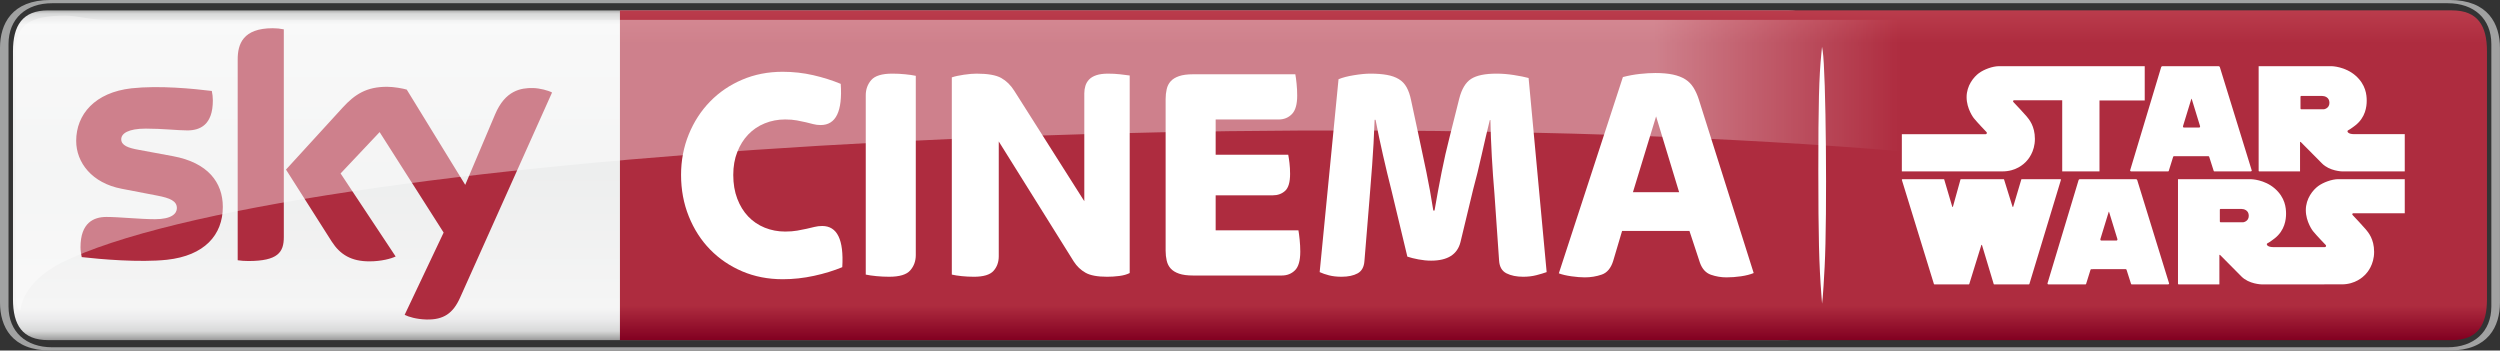 <?xml version="1.0" encoding="UTF-8"?>
<!-- Created with Inkscape (http://www.inkscape.org/) -->
<svg id="svg8519" width="3231" height="453" version="1.1" viewBox="0 0 3029.1 424.69" xmlns="http://www.w3.org/2000/svg" xmlns:cc="http://creativecommons.org/ns#" xmlns:dc="http://purl.org/dc/elements/1.1/" xmlns:rdf="http://www.w3.org/1999/02/22-rdf-syntax-ns#" xmlns:xlink="http://www.w3.org/1999/xlink">
 <rect x="0" y="0" width="3029.1" height="424.69" fill="#333333" stroke="none"/>
 <defs id="defs8521">
  <linearGradient id="linearGradient4660">
   <stop id="stop4656" stop-color="#fff" stop-opacity=".4" offset="0"/>
   <stop id="stop4666" stop-color="#fff" stop-opacity=".4" offset=".664"/>
   <stop id="stop4664" stop-color="#fff" stop-opacity="0" offset=".764"/>
   <stop id="stop4658" stop-color="#fff" stop-opacity="0" offset="1"/>
  </linearGradient>
  <linearGradient id="linearGradient1236" x2="1" gradientTransform="matrix(0 -399.55 399.55 0 1671.8 -34.435)" gradientUnits="userSpaceOnUse">
   <stop id="stop1238" stop-color="#820021" offset="0"/>
   <stop id="stop1240" stop-color="#ae2c3f" offset=".104"/>
   <stop id="stop1242" stop-color="#ae2c3f" offset=".902"/>
   <stop id="stop1244" stop-color="#ba3c4c" offset="1"/>
  </linearGradient>
  <clipPath id="clipPath1214">
   <path id="path1216" d="m505.84 530.72h0.017v-0.016h-0.017z"/>
  </clipPath>
  <linearGradient id="linearGradient1178" x2="1" gradientTransform="matrix(0 406.26 406.26 0 1304.1 -437.46)" gradientUnits="userSpaceOnUse">
   <stop id="stop1180" stop-color="#868685" offset="0"/>
   <stop id="stop1182" stop-color="#d8d9d9" offset=".02"/>
   <stop id="stop1184" stop-color="#f5f5f5" offset=".052"/>
   <stop id="stop1186" stop-color="#edeeee" offset=".488"/>
   <stop id="stop1188" stop-color="#f5f5f5" offset=".895"/>
   <stop id="stop1190" stop-color="#ebebec" offset=".929"/>
   <stop id="stop1192" stop-color="#d8d9d9" offset=".964"/>
   <stop id="stop1194" stop-color="#868685" offset="1"/>
  </linearGradient>
  <linearGradient id="linearGradient4662" x1="-91.774" x2="-10.192" y1="5.16" y2="5.16" gradientUnits="userSpaceOnUse" xlink:href="#linearGradient4660"/>
 </defs>
 <g id="layer1" transform="translate(-192.08 446.55)">
  <path id="path1196" d="m250.51-433.99c-31.506 0-42.703 18.599-42.703 49.52v300.51c0 30.92 11.197 49.52 42.703 49.52h2107.3c31.506 0 42.68-18.599 42.68-49.52v-300.51c0-30.92-11.174-49.52-42.68-49.52z" fill="url(#linearGradient1178)"/>
  <path id="path1208" d="m3160.1-21.867c46.755 0 61.021-29.07 61.021-58.14l-3e-4 -308.41c0-29.07-14.265-58.14-61.02-58.14h-2907c-46.779 0-61.021 29.07-61.021 58.14v308.41c0 29.07 14.242 58.14 61.021 58.14zm-2904.9-3.912c-31.483 0-52.799-18.576-52.799-49.52v-317.82c0-30.944 21.316-49.52 52.799-49.52h2902.7c31.483 0 52.799 18.576 52.799 49.52v317.82c0 30.944-21.316 49.52-52.799 49.52z" fill="#a1a2a2"/>
  <g id="g1220" transform="matrix(23.425 0 0 -23.425 -9449.3 12050)" clip-path="url(#clipPath1214)" opacity=".8"></g>
  <path id="path1246" d="m943.22-433.99v399.55h2219.5c31.506 0 42.679-18.599 42.679-49.52v-300.51c0-30.92-11.173-49.52-42.679-49.52z" fill="url(#linearGradient1236)"/>
  <path id="path1258" d="m1140.4-108.23c-17.709 0-34.059-3.186-49.028-9.557-14.968-6.395-27.922-15.203-38.908-26.446-10.986-11.267-19.583-24.643-25.814-40.15-6.231-15.507-9.37-32.256-9.37-50.269 0-17.498 3.139-33.872 9.37-49.145 6.231-15.249 14.828-28.508 25.814-39.751 10.986-11.267 23.94-20.075 38.908-26.446 14.968-6.395 31.319-9.581 49.028-9.581 12.72 0 25.064 1.382 37.034 4.123 11.993 2.764 23.073 6.278 33.31 10.518 2.249 33.263-5.856 49.894-24.315 49.894-3.256 0-6.231-0.375-8.995-1.124-2.741-0.75-5.739-1.499-8.972-2.249-3.256-0.75-6.863-1.499-10.846-2.249-4.006-0.75-8.737-1.148-14.219-1.148-8.737 0-16.959 1.569-24.713 4.708-7.73 3.115-14.383 7.636-20.005 13.493-5.622 5.88-10.049 12.954-13.282 21.199-3.256 8.245-4.872 17.522-4.872 27.758 0 10.775 1.616 20.403 4.872 28.883 3.233 8.503 7.66 15.694 13.282 21.574 5.622 5.88 12.274 10.377 20.005 13.516 7.754 3.115 15.976 4.685 24.713 4.685 5.481 0 10.354-0.375 14.594-1.124 4.24-0.75 8.034-1.499 11.408-2.249 3.373-0.75 6.559-1.499 9.534-2.249 2.998-0.75 6.114-1.124 9.37-1.124 18.201 0 26.306 16.631 24.315 49.894-10.237 4.24-21.644 7.753-34.247 10.494-12.603 2.741-25.252 4.123-37.971 4.123" fill="#fff"/>
  <path id="path1262" d="m1269.5-111.23c-5.247 0-10.424-0.258-15.53-0.75-5.107-0.492-9.417-1.124-12.907-1.874v-217.22c0-7.238 2.249-13.422 6.723-18.552 4.497-5.13 12.977-7.707 25.462-7.707 5.224 0 10.4 0.258 15.53 0.773 5.107 0.492 9.417 1.124 12.907 1.874v217.19c0 7.262-2.249 13.446-6.746 18.576-4.474 5.13-12.977 7.683-25.439 7.683" fill="#fff"/>
  <path id="path1266" d="m1371.9-111.23c-4.989 0-9.862-0.258-14.593-0.75-4.755-0.492-8.737-1.124-11.97-1.874v-238.95c3.725-1.265 8.597-2.319 14.594-3.209 5.973-0.867 11.08-1.312 15.343-1.312 13.703 0 23.682 1.757 29.937 5.271 6.231 3.49 11.455 8.62 15.718 15.367l84.938 133.92v-130.55c0-3.233 0.422-6.301 1.312-9.182 0.867-2.881 2.366-5.434 4.474-7.683 2.132-2.249 5.06-4.006 8.808-5.247 3.725-1.265 8.48-1.897 14.219-1.897 4.989 0 9.791 0.258 14.406 0.773 4.615 0.492 8.527 0.984 11.783 1.476v239.35c-3.49 1.757-7.73 2.928-12.72 3.561-4.989 0.632-9.862 0.937-14.594 0.937-11.736 0-20.473-1.616-26.189-4.872-5.763-3.256-10.494-7.753-14.219-13.516l-90.934-145.56v139.19c0 7.004-2.132 12.884-6.372 17.639-4.24 4.755-12.228 7.121-23.94 7.121" fill="#fff"/>
  <path id="path1270" d="m1637.7-112.73c-6.981 0-12.673-0.75-17.03-2.249-4.357-1.499-7.73-3.561-10.096-6.184-2.389-2.623-4.006-5.809-4.872-9.581-0.867-3.748-1.312-7.73-1.312-11.993v-183.81c0-4.263 0.445-8.269 1.312-12.017 0.867-3.748 2.483-6.934 4.872-9.557 2.366-2.624 5.739-4.685 10.096-6.184 4.357-1.499 10.049-2.249 17.03-2.249h123.85c0.515 2.741 1.007 6.489 1.499 11.244 0.515 4.755 0.75 9.627 0.75 14.617 0 10.518-2.108 17.967-6.348 22.324-4.263 4.38-9.604 6.582-16.093 6.582h-76.341v42.75h87.936c0.492 2.506 1.007 5.833 1.499 9.955 0.492 4.123 0.75 8.573 0.75 13.305 0 10.002-2.014 16.819-5.997 20.45-3.982 3.631-8.972 5.434-14.968 5.434h-69.22v42.398h100.28c0.492 2.764 1.007 6.559 1.499 11.431 0.492 4.896 0.75 9.698 0.75 14.453 0 10.752-2.132 18.248-6.371 22.511-4.24 4.24-9.604 6.372-16.069 6.372z" fill="#fff"/>
  <path id="path1274" d="m1817.6-111.23c-5.739 0-10.799-0.562-15.156-1.687-4.38-1.124-8.175-2.436-11.408-3.935l22.862-233.71c4.755-2.014 10.986-3.631 18.716-4.872 7.73-1.265 14.336-1.897 19.817-1.897 7.73 0 14.406 0.515 20.005 1.523 5.622 0.984 10.424 2.67 14.406 5.06 3.982 2.366 7.168 5.692 9.534 9.932 2.366 4.263 4.17 9.51 5.434 15.765l9.721 45.373c2.741 12.509 5.669 26.329 8.784 41.461 3.115 15.132 5.926 30.71 8.409 46.709h1.499c2.74-15.999 5.598-31.506 8.597-46.521 2.998-15.015 6.114-28.765 9.346-41.251l11.946-47.646c2.998-11.759 7.777-19.77 14.383-24.01 6.606-4.263 16.889-6.395 30.827-6.395 6.981 0 14.008 0.586 21.106 1.71 7.098 1.124 13.024 2.296 17.756 3.561l21.878 235.21c-3.49 1.242-7.683 2.506-12.532 3.748-4.872 1.242-10.166 1.874-15.905 1.874-7.988 0-14.734-1.382-20.215-4.123-5.481-2.764-8.48-7.894-8.972-15.39l-5.622-81.026c-1.242-14.266-2.296-29.187-3.186-44.835-0.867-15.624-1.429-30.429-1.687-44.46h-0.75c-3.232 13.024-6.535 27.079-9.909 42.211-3.373 15.132-6.793 29.07-10.284 41.836l-15.343 63.762c-3.748 15.015-15.601 22.511-35.559 22.511-4.989 0-10.096-0.492-15.343-1.499-5.224-0.984-9.721-2.108-13.469-3.373l-19.068-79.526c-3.748-14.757-7.238-29.257-10.471-43.523-3.256-14.242-6.254-28.508-8.995-42.75h-1.125c-0.75 20.005-1.733 38.323-2.998 54.954-1.242 16.631-2.366 30.944-3.35 42.937l-5.997 73.155c-0.492 7.262-3.232 12.251-8.222 15.015-5.013 2.741-11.478 4.123-19.466 4.123" fill="#fff"/>
  <path id="path1278" d="m2170.6-213.64h55.985l-27.922-91.895zm-58.374 103.16c-4.732 0-10.166-0.445-16.257-1.312-6.137-0.867-11.174-2.061-15.156-3.561l77.629-237.83c6.746-1.757 13.563-3.022 20.45-3.771 6.887-0.75 13.188-1.124 18.95-1.124 8.245 0 15.32 0.632 21.199 1.874 5.88 1.265 10.822 3.139 14.828 5.645 4.006 2.506 7.308 5.809 9.932 9.932 2.623 4.123 4.825 8.948 6.582 14.453l66.526 210.45c-4.24 1.757-9.346 3.069-15.343 3.935-5.973 0.867-11.853 1.312-17.568 1.312-6.512 0-12.79-1.054-18.904-3.186-6.114-2.132-10.541-6.934-13.282-14.453l-12.743-38.627h-81.611l-10.799 36.378c-2.741 8.761-7.355 14.266-13.844 16.514-6.489 2.249-13.352 3.373-20.59 3.373" fill="#fff"/>
  <path id="path1282" d="m462.06-195.94c0 34.2-22.37 59.194-67.791 64.136-32.888 3.514-80.534-0.632-103.16-3.233-0.843-3.701-1.499-8.292-1.499-11.9 0-29.937 16.186-36.753 31.342-36.753 15.741 0 40.524 2.717 58.983 2.717 20.262 0 26.446-6.887 26.446-13.422 0-8.597-8.175-12.181-23.916-15.179l-43.078-8.292c-35.863-6.863-55.001-31.67-55.001-57.999 0-31.998 22.652-58.772 67.182-63.715 33.685-3.631 74.654 0.468 97.165 3.233 0.82 3.865 1.242 7.519 1.242 11.525 0 29.843-15.718 36.285-30.897 36.285-11.642 0-29.726-2.179-50.363-2.179-21.012 0-29.726 5.809-29.726 12.884 0 7.472 8.316 10.564 21.457 12.86l41.18 7.636c42.305 7.8 60.435 31.834 60.435 61.396m73.905 36.73c0 18.341-7.191 28.929-43.008 28.929-4.755 0-8.901-0.351-12.884-0.937v-243.38c0-18.482 6.301-37.76 42.469-37.76 4.544 0 9.159 0.468 13.422 1.359zm146.4 94.143c4.685 2.413 14.336 5.317 26.493 5.645 20.754 0.445 32.115-7.519 40.525-26.142l111.59-248.91c-4.615-2.483-14.781-5.224-23.143-5.411-14.336-0.258-33.591 2.67-45.912 32.021l-36.144 85.289-70.859-115.41c-4.568-1.405-15.718-3.42-23.916-3.42-24.994 0-39.002 9.229-53.502 24.971l-68.892 75.357 55.423 87.21c10.237 15.882 23.729 23.987 45.654 23.987 14.336 0 26.259-3.256 31.787-5.903l-66.713-100.61 47.294-50.105 77.559 121.74z" fill="#ae2c3f"/>
  <g id="g1306" transform="matrix(36.651 0 0 -23.425 3574.5 -128.13)" fill="url(#linearGradient4662)">
   <path id="path1308" d="m-11.702 0c1.156-1.145 1.313-2.225 1.354-2.463 0.114 0 0.156 0.506 0.156 1.261l-4e-3 12.109c0 1.402-0.456 1.876-1.644 1.876-0.402 0-0.804-0.216-1.339-0.216h-75.608c-0.536 0-0.938 0.216-1.34 0.216-1.187 0-1.643-0.474-1.643-1.876l-4e-3 -12.109c0-0.755 0.041-1.261 0.155-1.261 0.041 0.238 0.076 1.402 1.354 2.463 7.369 5.687 39.307 8.529 60.64 5.796 8.218-1.053 14.862-2.933 17.923-5.796" fill="url(#linearGradient4662)"/>
  </g>
  <g id="layer1-2" transform="matrix(1.291 0 0 1.296 2254 -1013.1)" fill="#fff">
   <g id="g4163" transform="matrix(12.998 0 0 -12.998 389.3 662.04)">
    <path id="path4165" d="m0 0h-1.107c-0.039 0-0.067 0.044-0.067 0.086 0 0.015 0.589 1.914 0.589 1.914 0.021 0.071 0.023 0.073 0.031 0.073h1e-3c9e-3 0 0.01-2e-3 0.031-0.073 0 0 0.589-1.899 0.589-1.914 0-0.042-0.03-0.086-0.067-0.086m1.493 4.345c-0.011 0.038-0.045 0.066-0.085 0.069h-4.065c-0.041-4e-3 -0.074-0.031-0.085-0.068 0 0-2.247-7.418-2.247-7.432 0-0.037 0.029-0.067 0.067-0.067h2.687c0.021 8e-3 0.037 0.028 0.042 0.051l0.313 1c0.01 0.025 0.033 0.042 0.061 0.043l2.479 2e-3c0.027-2e-3 0.051-0.021 0.061-0.045l0.32-1c5e-3 -0.023 0.021-0.044 0.042-0.052 0 0 2.642 1e-3 2.644 1e-3 0.037 0 0.068 0.028 0.068 0.065 0 0.013-2.302 7.433-2.302 7.433" fill="#fff"/>
   </g>
   <g id="g4167" transform="matrix(12.998 0 0 -12.998 508.27 644.93)">
    <path id="path4169" d="m0 0-1.651-1e-3s-0.044 0.013-0.044 0.063l-1e-3 0.833c0 0.05 0.044 0.063 0.044 0.063h1.514c0.176 0 0.532-0.088 0.532-0.495s-0.394-0.463-0.394-0.463m7.916 0.645h3.741v2.453h-4.81c-0.45 0-1.083-0.232-1.446-0.501s-0.888-0.882-0.888-1.727 0.513-1.502 0.513-1.502c0.263-0.326 0.925-1.005 0.925-1.005 0.015-0.016 0.024-0.037 0.024-0.061 0-0.051-0.041-0.092-0.092-0.092h-3.705c-0.451 2e-3 -0.482 0.181-0.482 0.207 0 0.046 0.056 0.075 0.056 0.075 0.169 0.081 0.514 0.35 0.514 0.35 0.732 0.57 0.82 1.352 0.82 1.771 0 0.42-0.063 1.163-0.814 1.814s-1.702 0.669-1.702 0.669h-5.287v-7.522c0-0.024 0.022-0.043 0.046-0.043h2.943v2.11c0 0.037 0.057 0 0.057 0l1.533-1.54c0.545-0.551 1.446-0.57 1.446-0.57l5.796 1e-3c0.989 0 1.539 0.538 1.69 0.688 0.15 0.151 0.651 0.714 0.651 1.647 0 0.932-0.426 1.409-0.608 1.628-0.162 0.196-0.808 0.88-0.943 1.022-0.016 0.013-0.026 0.033-0.026 0.055 0 0.033 0.019 0.064 0.048 0.073" fill="#fff"/>
   </g>
   <g id="g4171" transform="matrix(12.998 0 0 -12.998 307 703.02)">
    <path id="path4173" d="m0 0c0.02 0 0.034 0.014 0.04 0.036 0 0 2.277 7.479 2.277 7.486 0 0.02-0.012 0.042-0.031 0.044h-2.807c-0.014 0-0.023-0.011-0.026-0.026 0-1e-3 -0.581-1.945-0.581-1.946-4e-3 -0.016-0.012-0.026-0.026-0.026s-0.026 0.014-0.028 0.026l-0.608 1.947c-2e-3 0.013-0.012 0.025-0.026 0.025-1e-3 0-3.1 1e-3 -3.1 1e-3 -9e-3 -2e-3 -0.017-0.01-0.02-0.018l-0.545-1.954c-3e-3 -0.017-0.012-0.027-0.027-0.027-0.013 0-0.024 0.01-0.026 0.023l-0.578 1.952c-1e-3 0.012-0.011 0.022-0.023 0.024h-2.992c-0.024 0-0.044-0.02-0.044-0.045 0-4e-3 1e-3 -0.012 1e-3 -0.012s2.31-7.471 2.311-7.474c6e-3 -0.022 0.02-0.036 0.04-0.036 3e-3 0 2.485-1e-3 2.485-1e-3 0.015 2e-3 0.03 0.019 0.034 0.037 1e-3 0 0.865 2.781 0.865 2.781 5e-3 0.017 0.012 0.027 0.026 0.027 0.015 0 0.023-0.012 0.027-0.026l0.843-2.794c5e-3 -0.014 0.018-0.024 0.034-0.024h2.505" fill="#fff"/>
   </g>
   <g id="g4175" transform="matrix(12.998 0 0 -12.998 278.9 499.03)">
    <path id="path4177" d="m0 0c-0.451 0-1.083-0.232-1.446-0.501s-0.888-0.882-0.888-1.727 0.513-1.502 0.513-1.502c0.263-0.326 0.925-1.01 0.925-1.01 0.015-0.016 0.024-0.037 0.024-0.06 0-0.051-0.041-0.093-0.092-0.093h-6.046v-2.674h7.267c0.988 0 1.539 0.538 1.69 0.689 0.15 0.15 0.65 0.713 0.65 1.646 0 0.932-0.425 1.414-0.607 1.633-0.162 0.196-0.808 0.876-0.943 1.017-0.016 0.014-0.026 0.034-0.026 0.056 0 0.033 0.019 0.063 0.048 0.073h3.5v-5.114h2.691v5.101h3.267v2.466z" fill="#fff"/>
   </g>
   <g id="g4179" transform="matrix(12.998 0 0 -12.998 583.97 539.3)">
    <path id="path4181" d="m0 0-1.651-1e-3s-0.044 0.013-0.044 0.063l-1e-3 0.833c0 0.05 0.044 0.063 0.044 0.063h1.514c0.176 0 0.532-0.088 0.532-0.495s-0.394-0.463-0.394-0.463m2.178-1.79c-0.45 2e-3 -0.482 0.181-0.482 0.207 0 0.046 0.056 0.075 0.056 0.075 0.169 0.081 0.514 0.35 0.514 0.35 0.732 0.57 0.82 1.352 0.82 1.771 0 0.42-0.063 1.163-0.814 1.814s-1.702 0.671-1.702 0.671h-5.287v-7.524c0-0.024 0.022-0.043 0.046-0.043h2.943v2.109c0 0.038 0.057 0 0.057 0l1.533-1.539c0.545-0.551 1.446-0.57 1.446-0.57h4.525v2.679z" fill="#fff"/>
   </g>
   <g id="g4183" transform="matrix(12.998 0 0 -12.998 466.86 556.4)">
    <path id="path4185" d="m0 0h-1.107c-0.041 0-0.067 0.044-0.067 0.086 0 0.016 0.589 1.914 0.589 1.914 0.021 0.071 0.027 0.073 0.031 0.073h1e-3c4e-3 0 0.01-2e-3 0.031-0.073 0 0 0.589-1.898 0.589-1.914 0-0.042-0.027-0.086-0.067-0.086m1.49 4.347c-0.011 0.038-0.044 0.065-0.085 0.067h-4.065c-0.04-2e-3 -0.074-0.029-0.085-0.066 0 0-2.245-7.42-2.245-7.434 0-0.037 0.03-0.067 0.067-0.067h2.687c0.022 7e-3 0.038 0.028 0.043 0.051l0.313 1.001c0.01 0.024 0.033 0.041 0.061 0.042h2.478c0.028-2e-3 0.051-0.019 0.062-0.043l0.32-1c5e-3 -0.023 0.021-0.044 0.042-0.052 0 0 2.642 1e-3 2.644 1e-3 0.037 0 0.067 0.028 0.067 0.066 0 0.012-2.304 7.434-2.304 7.434" fill="#fff"/>
   </g>
  </g>
  <path id="path4140" d="m2402.9-123.59c3.209-61.752 1.614-236.58-2.384-261.35l-0.791-4.902-0.797 7.969c-2.861 28.586-3.723 61.856-3.691 142.5 0.032 79.409 0.866 113.26 3.696 150l0.831 10.781 0.789-7.5c0.434-4.125 1.49-21 2.348-37.5z" fill="#fff" stroke-width="1.127"/>
 </g>
</svg>
